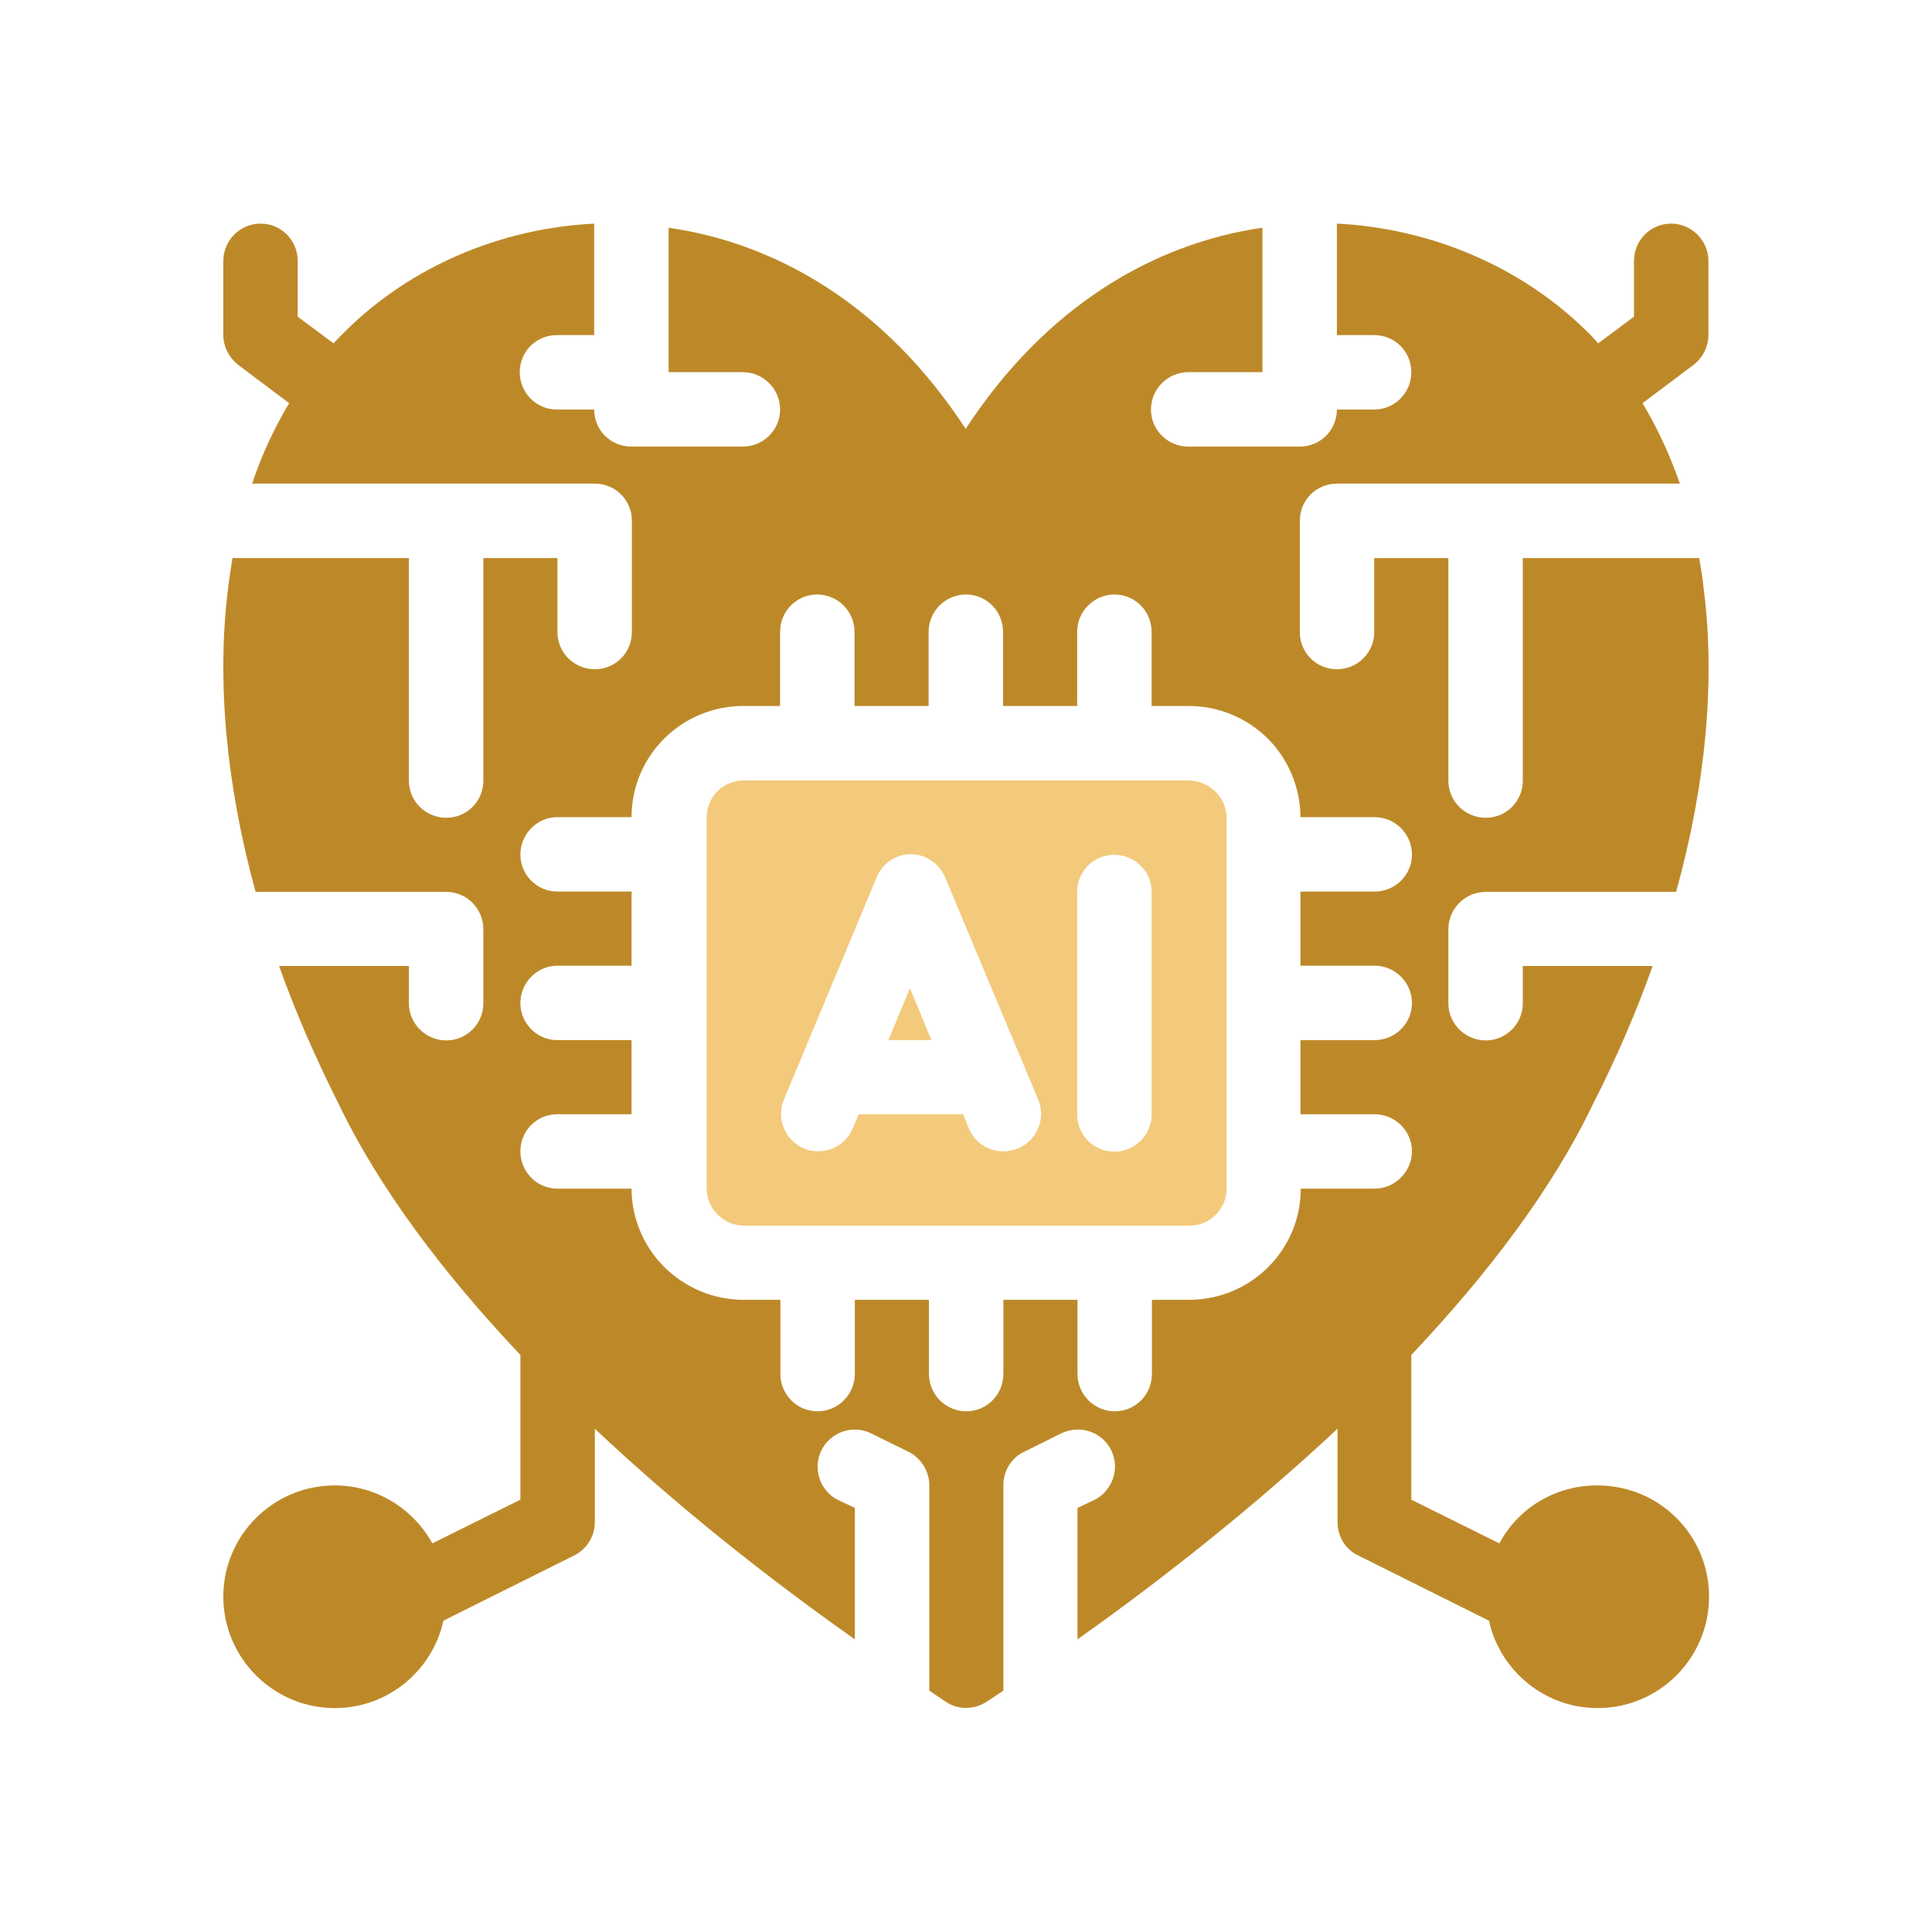 <?xml version="1.0" encoding="UTF-8"?>
<svg id="Layer_1" data-name="Layer 1" xmlns="http://www.w3.org/2000/svg" viewBox="0 0 61 61">
  <defs>
    <style>
      .cls-1 {
        fill: #f3ca7c;
      }

      .cls-1, .cls-2 {
        fill-rule: evenodd;
        stroke-width: 0px;
      }

      .cls-2 {
        fill: #bd8928;
      }
    </style>
  </defs>
  <path class="cls-1" d="M28.73,31.21l-.68,1.64h1.36l-.68-1.64ZM28.73,31.21l-.68,1.64h1.36l-.68-1.64ZM38.37,24.99c-.22-.22-.53-.35-.85-.35h-14.03c-.66,0-1.18.52-1.18,1.18v11.68c0,.32.12.62.35.85s.53.35.85.35h14.04c.65,0,1.18-.52,1.18-1.18v-11.68c0-.32-.13-.62-.35-.85ZM32.13,36.26c-.6.25-1.29-.03-1.54-.63l-.18-.45h-3.3l-.19.45c-.25.6-.94.88-1.54.63-.59-.25-.88-.94-.63-1.54l2.93-7.02c.18-.45.61-.73,1.08-.73s.89.29,1.08.73l2.94,7.02c.25.6-.04,1.29-.64,1.54ZM36.36,35.19c0,.65-.53,1.17-1.18,1.17s-1.17-.52-1.17-1.17v-7.03c0-.65.52-1.17,1.17-1.17s1.18.52,1.18,1.17v7.03ZM28.05,32.84h1.36l-.68-1.64-.68,1.64ZM38.37,24.99c-.22-.22-.53-.35-.85-.35h-14.03c-.66,0-1.18.52-1.18,1.18v11.68c0,.32.12.62.35.85s.53.35.85.35h14.04c.65,0,1.18-.52,1.18-1.18v-11.68c0-.32-.13-.62-.35-.85ZM32.13,36.26c-.6.25-1.29-.03-1.54-.63l-.18-.45h-3.3l-.19.45c-.25.6-.94.88-1.54.63-.59-.25-.88-.94-.63-1.54l2.93-7.02c.18-.45.61-.73,1.08-.73s.89.29,1.08.73l2.94,7.02c.25.6-.04,1.29-.64,1.54ZM36.36,35.19c0,.65-.53,1.17-1.18,1.17s-1.17-.52-1.17-1.17v-7.03c0-.65.52-1.17,1.17-1.17s1.18.52,1.18,1.17v7.03ZM28.05,32.84h1.36l-.68-1.64-.68,1.64ZM38.37,24.99c-.22-.22-.53-.35-.85-.35h-14.03c-.66,0-1.18.52-1.18,1.18v11.68c0,.32.12.62.35.85s.53.35.85.35h14.04c.65,0,1.18-.52,1.18-1.18v-11.68c0-.32-.13-.62-.35-.85ZM32.13,36.26c-.6.25-1.29-.03-1.54-.63l-.18-.45h-3.3l-.19.45c-.25.6-.94.88-1.54.63-.59-.25-.88-.94-.63-1.54l2.93-7.02c.18-.45.61-.73,1.08-.73s.89.29,1.08.73l2.94,7.02c.25.6-.04,1.29-.64,1.54ZM36.36,35.19c0,.65-.53,1.17-1.18,1.17s-1.17-.52-1.17-1.17v-7.03c0-.65.52-1.17,1.17-1.17s1.18.52,1.18,1.17v7.03ZM28.05,32.84h1.36l-.68-1.64-.68,1.64Z"/>
  <path class="cls-2" d="M50.42,46.9c-1.34,0-2.5.74-3.08,1.83l-2.78-1.38v-4.57c2.43-2.57,4.47-5.26,5.75-7.95.74-1.45,1.36-2.9,1.87-4.33h-4.1v1.18c0,.64-.52,1.17-1.17,1.17s-1.18-.53-1.18-1.17v-2.34c0-.65.53-1.18,1.18-1.18h6.01c.95-3.42,1.24-6.7.87-9.58-.03-.33-.09-.65-.14-.96h-5.57v7.03c0,.65-.52,1.17-1.17,1.17s-1.18-.52-1.18-1.17v-7.03h-2.34v2.34c0,.65-.53,1.17-1.18,1.17s-1.17-.52-1.17-1.17v-3.52c0-.65.52-1.17,1.17-1.17h10.83c-.32-.91-.71-1.76-1.18-2.54l1.61-1.21c.29-.22.47-.58.47-.94v-2.34c0-.65-.53-1.18-1.18-1.18s-1.17.53-1.17,1.18v1.76l-1.13.84c-.12-.14-.25-.28-.39-.41-2.03-1.99-4.86-3.22-7.86-3.37v3.52h1.18c.65,0,1.17.52,1.17,1.17s-.52,1.18-1.17,1.18h-1.18c0,.65-.52,1.17-1.17,1.17h-3.52c-.65,0-1.18-.52-1.18-1.17s.53-1.18,1.18-1.18h2.34v-4.56c-3.41.49-6.83,2.46-9.37,6.35-2.55-3.9-5.97-5.86-9.38-6.35v4.56h2.34c.65,0,1.18.53,1.18,1.18s-.53,1.17-1.18,1.17h-3.52c-.65,0-1.17-.52-1.17-1.17h-1.18c-.65,0-1.17-.53-1.17-1.18s.52-1.17,1.17-1.17h1.18v-3.52c-3,.15-5.81,1.38-7.83,3.37-.13.13-.27.27-.4.41l-1.13-.84v-1.76c0-.65-.52-1.18-1.17-1.18s-1.18.53-1.18,1.18v2.34c0,.36.18.71.47.94l1.61,1.21c-.47.78-.87,1.64-1.17,2.54h10.82c.65,0,1.17.52,1.17,1.17v3.52c0,.65-.52,1.17-1.17,1.17s-1.18-.52-1.18-1.17v-2.34h-2.34v7.03c0,.65-.52,1.17-1.17,1.17s-1.18-.52-1.18-1.17v-7.03h-5.57c-.05.32-.1.63-.14.96-.36,2.88-.07,6.16.87,9.58h6.02c.65,0,1.17.53,1.17,1.18v2.34c0,.64-.52,1.17-1.17,1.17s-1.18-.53-1.18-1.17v-1.18h-4.1c.51,1.43,1.14,2.88,1.87,4.33,1.28,2.68,3.32,5.38,5.75,7.95v4.57l-2.78,1.38c-.6-1.09-1.76-1.83-3.08-1.83-1.94,0-3.52,1.57-3.52,3.51s1.58,3.52,3.52,3.52c1.68,0,3.08-1.18,3.43-2.76l4.13-2.06c.4-.2.65-.61.65-1.05v-2.95c2.58,2.43,5.43,4.69,8.21,6.65v-4.15l-.53-.25c-.58-.29-.81-1-.52-1.58.29-.57.99-.81,1.57-.52l1.18.58c.39.2.65.61.65,1.05v6.49c.17.12.35.23.52.35.39.26.89.26,1.29,0,.18-.12.35-.23.53-.35v-6.49c0-.45.25-.86.65-1.05l1.17-.58c.58-.29,1.29-.06,1.58.52.29.58.05,1.29-.53,1.58l-.53.25v4.15c2.78-1.97,5.63-4.24,8.21-6.65v2.95c0,.45.25.86.65,1.05l4.13,2.06c.35,1.58,1.76,2.76,3.43,2.76,1.95,0,3.52-1.58,3.52-3.52s-1.57-3.51-3.52-3.51ZM43.41,37.53h-2.34c0,1.94-1.58,3.51-3.53,3.51h-1.17v2.34c0,.65-.52,1.18-1.17,1.18s-1.18-.53-1.18-1.18v-2.34h-2.34v2.34c0,.65-.52,1.18-1.17,1.18s-1.18-.53-1.18-1.18v-2.34h-2.34v2.34c0,.65-.53,1.18-1.18,1.18s-1.17-.53-1.17-1.18v-2.34h-1.16c-.94,0-1.83-.37-2.5-1.03-.66-.65-1.04-1.56-1.04-2.48h-2.34c-.65,0-1.17-.53-1.17-1.18s.52-1.17,1.17-1.17h2.34v-2.34h-2.34c-.65,0-1.17-.53-1.17-1.17s.52-1.18,1.17-1.18h2.34v-2.34h-2.34c-.65,0-1.17-.53-1.17-1.17s.52-1.18,1.17-1.18h2.34c0-1.94,1.58-3.51,3.53-3.51h1.16v-2.34c0-.65.52-1.18,1.17-1.18s1.18.53,1.18,1.18v2.34h2.34v-2.34c0-.65.53-1.18,1.18-1.18s1.17.53,1.17,1.18v2.34h2.34v-2.34c0-.65.53-1.18,1.18-1.18s1.17.53,1.17,1.18v2.34h1.17c.94,0,1.83.37,2.5,1.03.65.65,1.03,1.56,1.03,2.48h2.34c.65,0,1.18.53,1.18,1.18s-.53,1.17-1.18,1.17h-2.34v2.34h2.34c.65,0,1.18.53,1.18,1.18s-.53,1.17-1.18,1.17h-2.34v2.34h2.34c.65,0,1.18.53,1.18,1.17s-.53,1.18-1.18,1.18Z"/>
</svg>